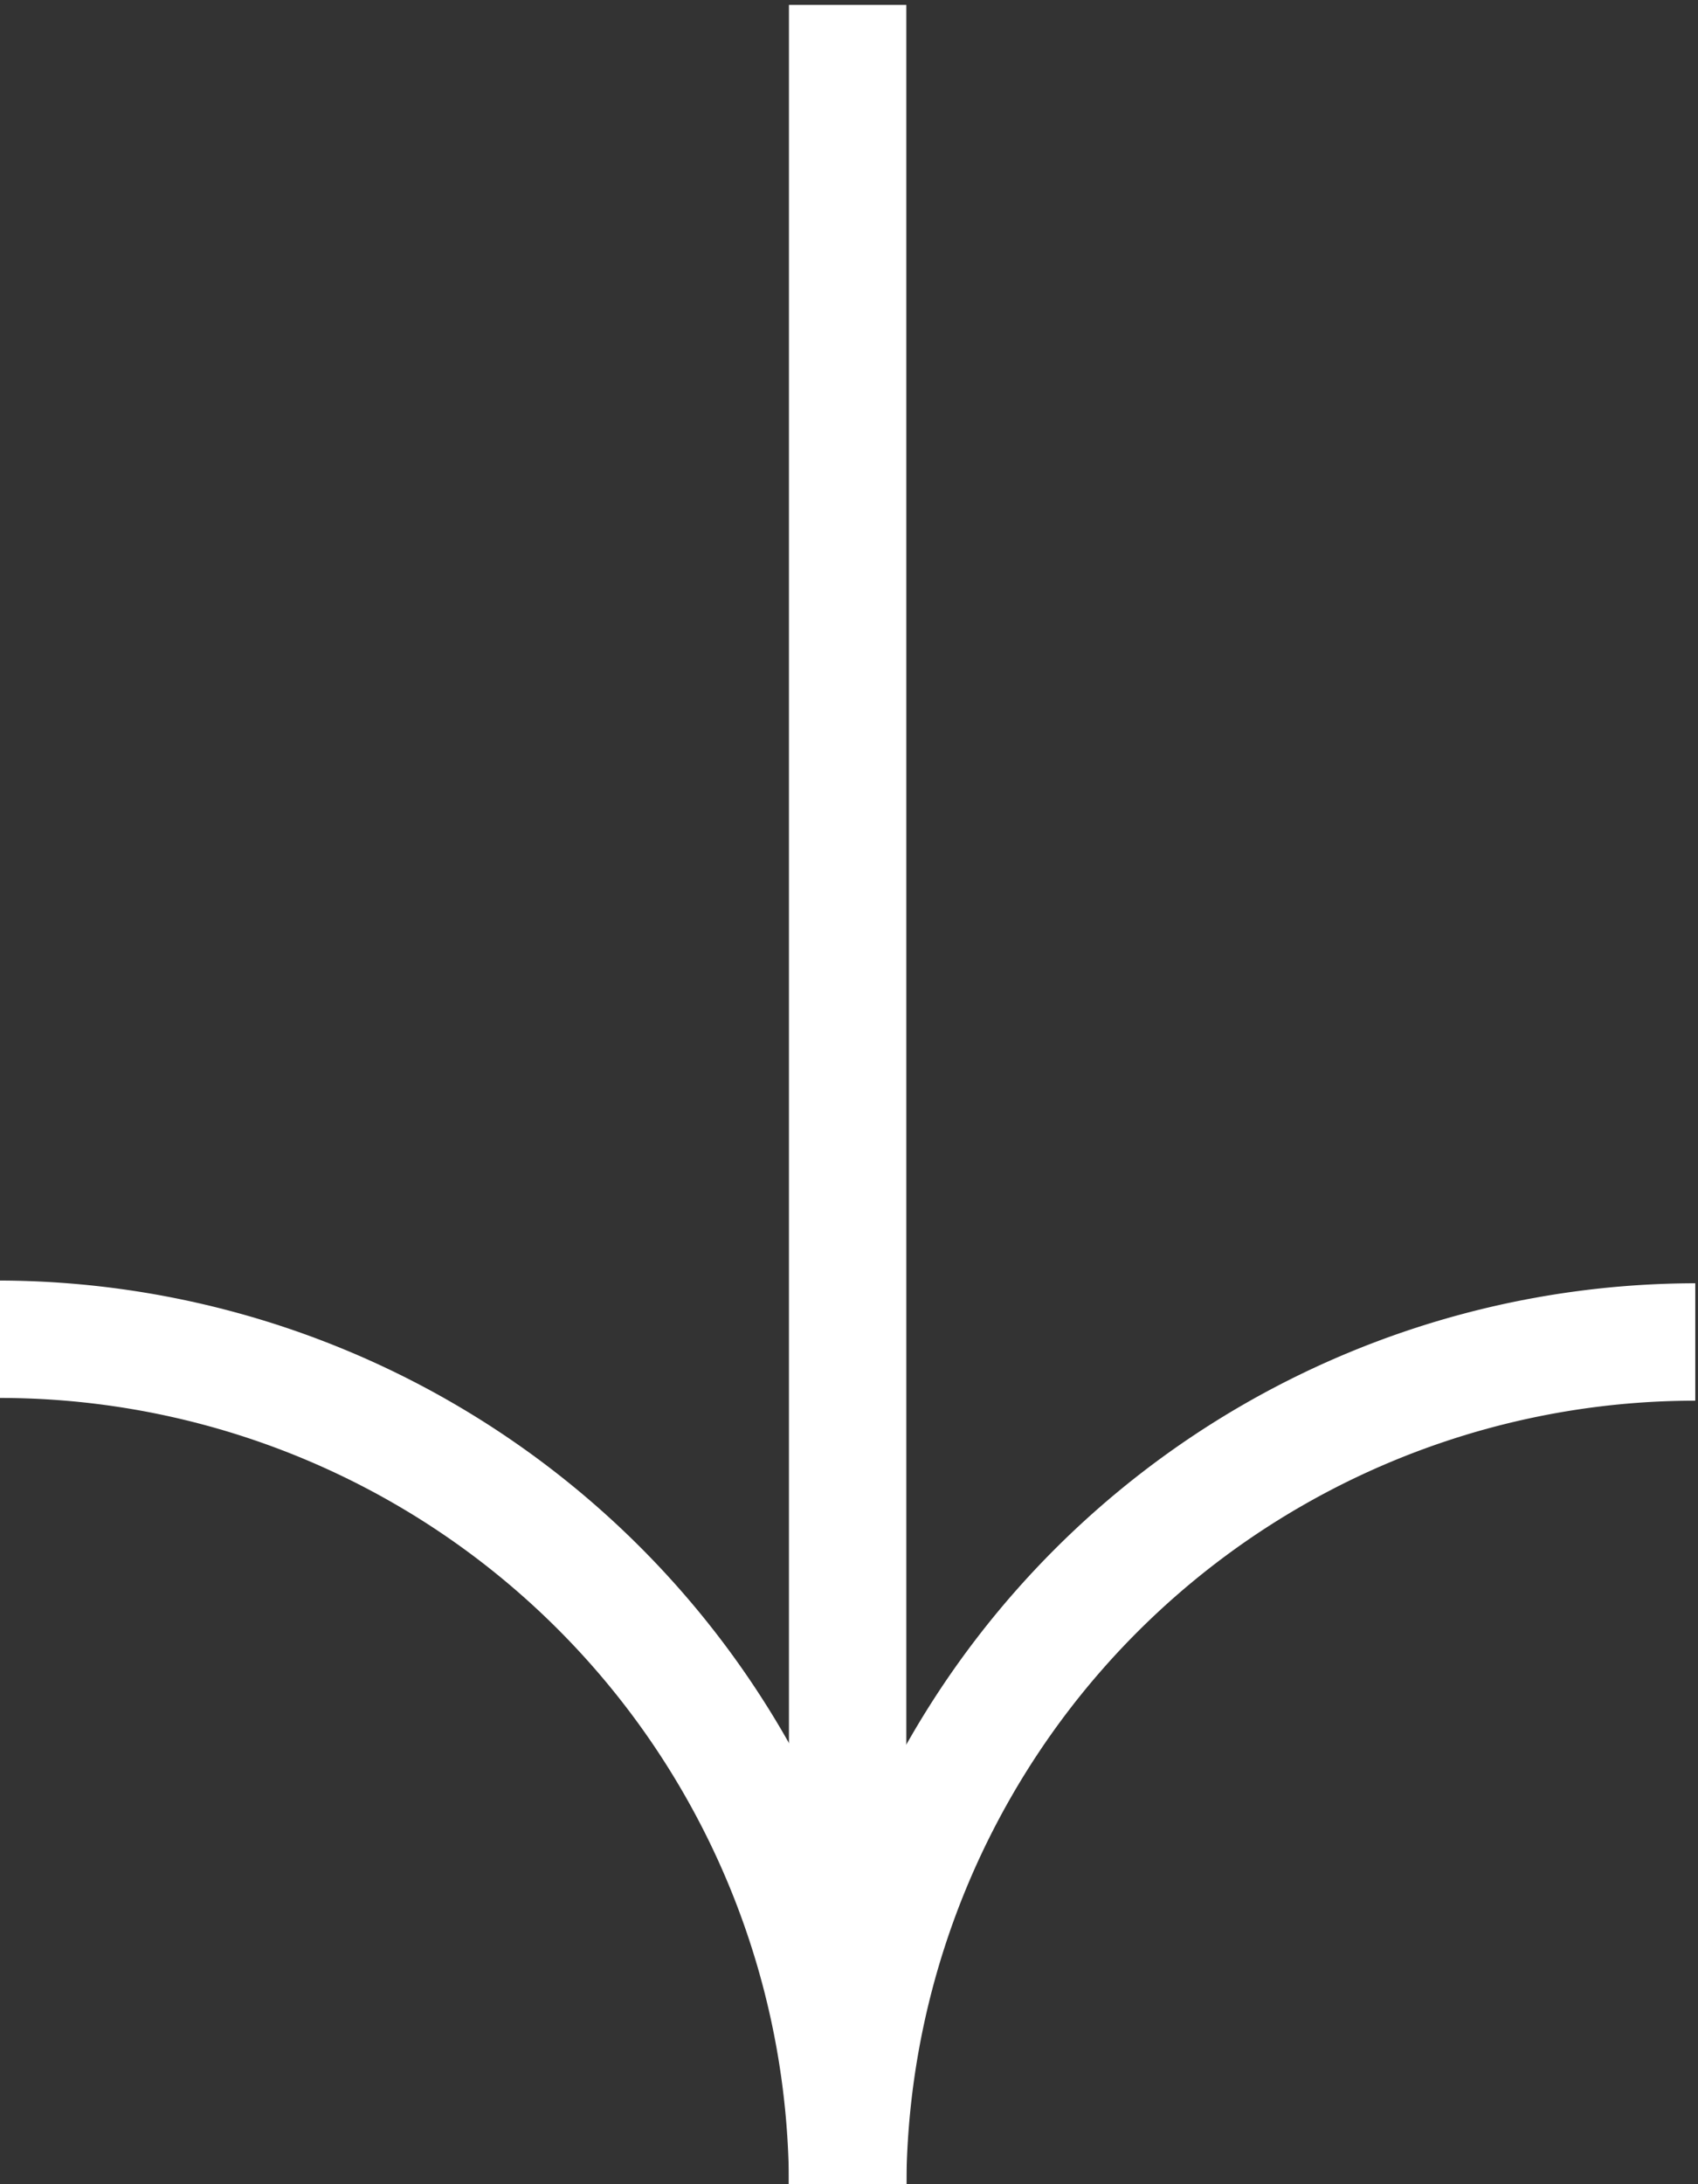 <svg id="Ebene_1" data-name="Ebene 1" xmlns="http://www.w3.org/2000/svg" viewBox="0 0 62.2 80"><rect x="0" y="0" width="62.2" height="80" fill="#333333" stroke="none"/><defs><style>.cls-1{fill:#fff;}</style></defs><path class="cls-1" d="M28.9,80.2h4.3A28.91,28.91,0,0,1,62.1,51.3V47A33.25,33.25,0,0,0,28.9,80.2Z"/><rect class="cls-1" x="28.9" y="0.18" width="4.3" height="80"/><path class="cls-1" d="M0,46.9v4.3A28.91,28.91,0,0,1,28.9,80.1h4.3A33.31,33.31,0,0,0,0,46.9Z"/></svg>